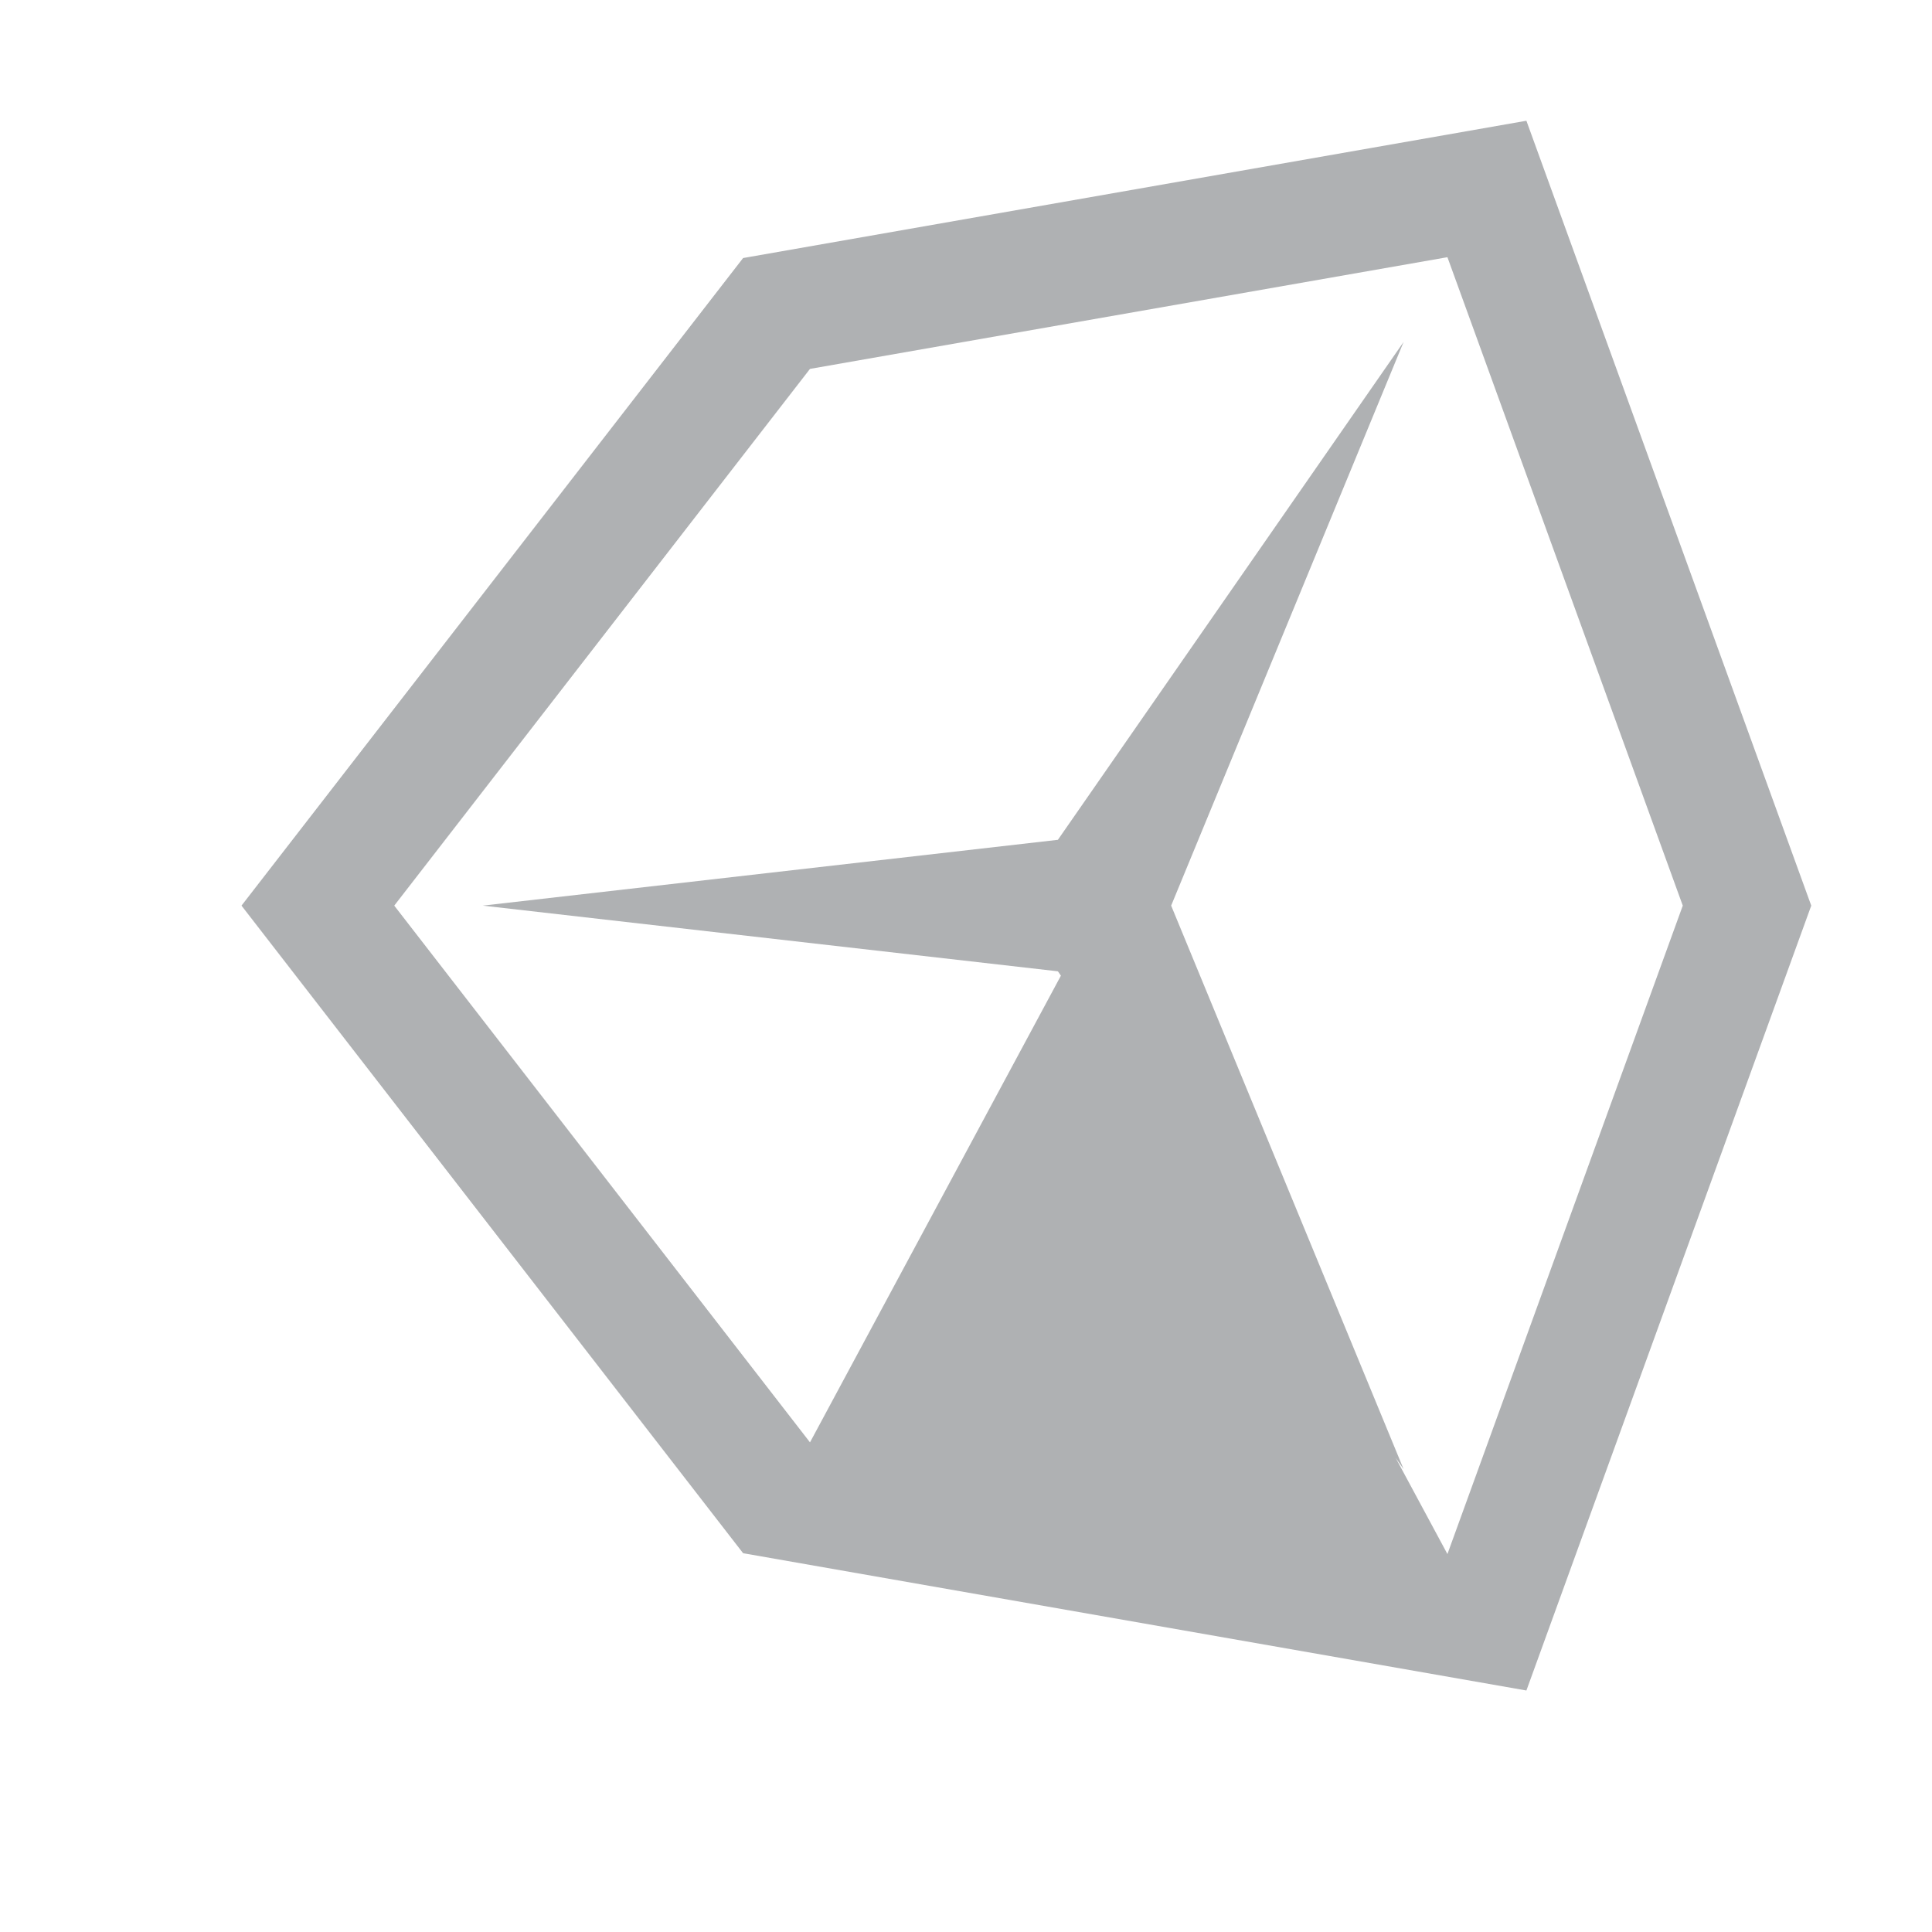 <svg xmlns="http://www.w3.org/2000/svg" width="16" height="16" viewBox="0 0 16 16">
  <g id="unityStatusProgress4_dark" fill="none" fill-rule="evenodd" stroke="none" stroke-width="1">
    <path id="Fill-2" fill="#AFB1B3" d="M11.987,12.87 L11.558,12.073 L11.624,12.167 L9.699,7.5 L11.624,2.832 L8.761,6.955 L3.998,7.5 L8.761,8.044 L8.786,8.08 L6.708,11.945 L3.265,7.5 L6.708,3.055 L11.987,2.13 L13.936,7.5 L11.987,12.87 Z M12.641,1 L6.154,2.137 L2,7.5 L6.154,12.863 L12.641,14 L15,7.5 L12.641,1 Z"/>
  </g>
</svg>
